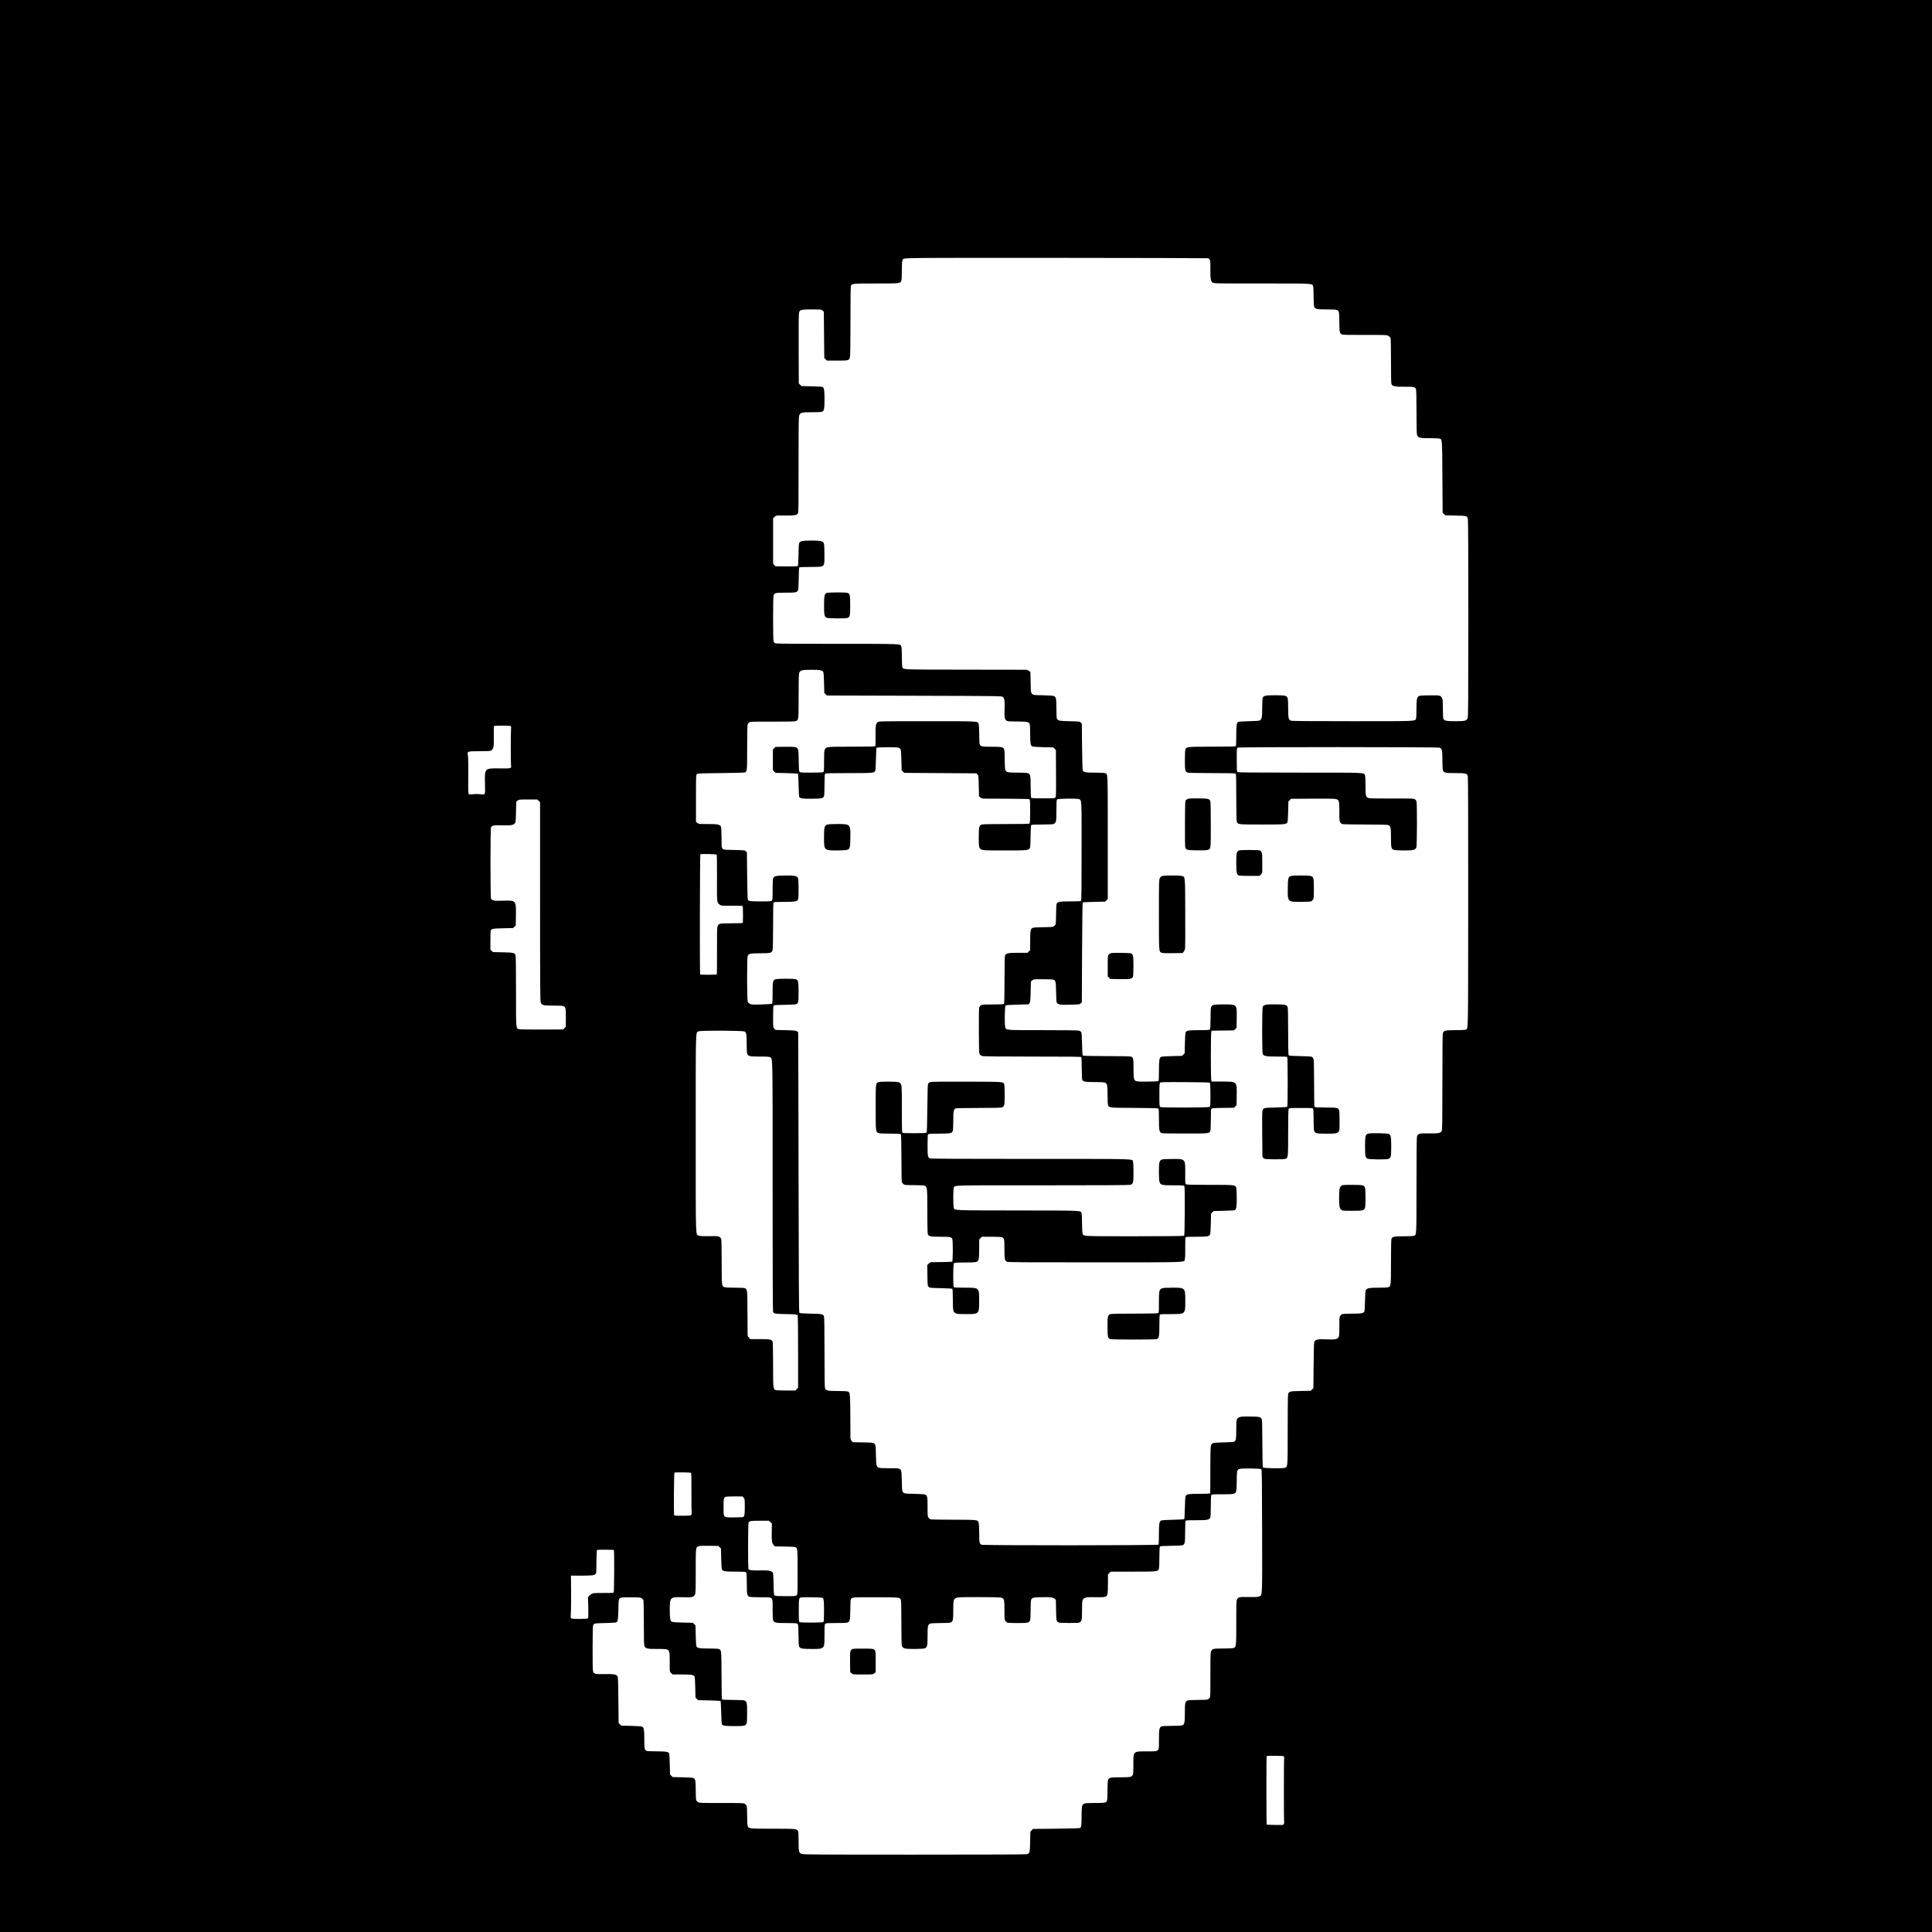 <?xml version="1.0" standalone="no"?>
<!DOCTYPE svg PUBLIC "-//W3C//DTD SVG 20010904//EN"
 "http://www.w3.org/TR/2001/REC-SVG-20010904/DTD/svg10.dtd">
<svg version="1.0" xmlns="http://www.w3.org/2000/svg"
 width="4096pt" height="4096pt" viewBox="0 0 4096 4096"
 preserveAspectRatio="xMidYMid meet">
<g transform="translate(0,4096) scale(0.1,-0.1)"
fill="#000000" stroke="none">
<path d="M0 20480 l0 -20480 20480 0 20480 0 0 20480 0 20480 -20480 0 -20480
0 0 -20480z m25607 15005 c50 -12 57 -42 54 -235 -2 -198 6 -248 46 -279 26
-21 32 -21 1040 -21 1117 0 1070 3 1092 -60 7 -20 11 -105 11 -215 0 -110 4
-195 11 -215 19 -53 51 -60 268 -60 114 0 199 -4 214 -11 47 -21 51 -40 52
-254 1 -216 7 -243 54 -265 19 -9 142 -12 486 -11 423 1 463 0 495 -16 19 -10
40 -29 47 -43 10 -19 13 -139 13 -492 0 -327 3 -475 11 -492 22 -47 73 -57
273 -55 196 2 225 -4 245 -48 8 -18 12 -160 12 -482 0 -329 3 -466 12 -491 21
-62 53 -70 269 -70 103 0 198 -4 212 -10 52 -19 51 0 56 -812 l5 -758 28 -27
27 -28 219 -5 c241 -6 244 -6 261 -69 6 -24 10 -767 10 -2115 -1 -1783 -3
-2083 -15 -2112 -23 -56 -57 -64 -260 -64 -195 0 -238 9 -255 55 -6 15 -10
110 -10 213 0 158 -3 192 -18 222 -28 58 -43 61 -273 58 -187 -3 -209 -5 -228
-22 -34 -30 -41 -80 -41 -274 0 -112 -4 -191 -11 -204 -27 -49 12 -48 -1347
-48 -921 0 -1278 3 -1302 11 -52 19 -60 51 -60 262 0 112 -4 197 -11 217 -19
53 -51 60 -264 60 -206 0 -247 -9 -265 -55 -6 -15 -10 -109 -10 -211 0 -192
-7 -232 -45 -264 -14 -12 -62 -16 -234 -20 -119 -3 -222 -9 -230 -14 -34 -22
-41 -72 -41 -289 0 -152 -3 -216 -12 -225 -9 -9 -133 -12 -495 -12 -538 0
-551 -1 -572 -62 -6 -18 -11 -113 -11 -225 0 -217 6 -243 61 -262 22 -7 188
-11 518 -11 366 0 490 -3 499 -12 9 -9 12 -133 12 -499 0 -330 4 -496 11 -518
21 -61 20 -61 532 -61 485 0 516 2 540 44 8 14 14 92 17 233 l5 213 28 27 27
28 455 3 c303 2 468 -1 495 -8 71 -19 75 -35 75 -265 0 -177 2 -204 18 -228
10 -15 29 -32 43 -37 15 -6 216 -10 483 -10 316 0 468 -4 491 -11 53 -19 60
-51 60 -269 0 -220 6 -242 68 -259 20 -6 116 -11 212 -11 192 0 232 9 257 60
16 31 19 944 3 984 -5 14 -21 33 -35 42 -23 15 -69 16 -480 15 -302 -1 -467 2
-494 9 -66 17 -71 37 -71 258 0 113 -4 202 -11 221 -23 65 64 61 -1382 61
-1008 0 -1316 3 -1325 12 -9 9 -12 80 -12 260 0 234 1 248 19 258 29 15 4237
14 4281 -1 52 -19 60 -51 60 -262 0 -112 4 -197 11 -217 19 -53 51 -60 269
-60 221 0 243 -6 259 -68 6 -24 9 -968 8 -2677 -2 -2864 2 -2669 -54 -2694
-15 -7 -100 -11 -214 -11 -217 0 -249 -7 -268 -60 -8 -24 -11 -313 -11 -1035
0 -686 -3 -1012 -11 -1033 -19 -54 -64 -64 -274 -60 -206 3 -232 -3 -252 -62
-9 -26 -12 -287 -12 -1044 -1 -1103 2 -1044 -57 -1066 -14 -6 -111 -10 -215
-10 -207 0 -241 -7 -259 -56 -6 -15 -10 -216 -10 -485 0 -501 -2 -519 -55
-539 -15 -6 -109 -10 -211 -10 -192 0 -232 -7 -264 -45 -12 -14 -16 -62 -20
-229 -3 -116 -9 -219 -14 -229 -19 -40 -56 -47 -255 -47 -104 0 -201 -4 -215
-10 -14 -5 -33 -22 -43 -37 -16 -24 -18 -51 -18 -228 0 -174 -2 -204 -17 -228
-28 -41 -79 -50 -252 -42 -164 8 -219 0 -252 -36 -18 -20 -19 -47 -24 -510
l-5 -489 -28 -27 -27 -28 -213 -5 c-231 -5 -248 -9 -266 -61 -8 -22 -11 -256
-11 -766 0 -823 3 -783 -69 -803 -57 -15 -437 -8 -453 8 -10 10 -13 124 -15
507 -1 393 -4 499 -15 522 -21 44 -61 52 -263 52 -152 1 -185 -2 -215 -17 -56
-27 -60 -45 -60 -260 0 -202 -7 -239 -47 -258 -10 -5 -113 -11 -229 -14 -238
-6 -245 -8 -264 -81 -7 -24 -10 -215 -10 -513 1 -262 -1 -480 -5 -486 -4 -6
-84 -10 -224 -10 -230 0 -272 -6 -294 -44 -8 -14 -14 -96 -17 -253 -3 -127 -9
-235 -13 -240 -5 -4 -113 -10 -240 -13 -160 -3 -239 -9 -254 -18 -35 -20 -43
-73 -43 -292 0 -113 -4 -211 -8 -217 -11 -18 -3717 -19 -3755 -2 -41 19 -47
47 -47 242 0 100 -5 199 -11 219 -18 69 -11 68 -531 69 -255 1 -474 4 -487 8
-13 3 -34 19 -45 34 -20 27 -21 41 -21 230 0 213 -4 234 -48 259 -15 9 -89 15
-234 18 -280 7 -256 -17 -263 263 -3 145 -9 219 -18 234 -25 44 -46 48 -236
46 -100 -2 -196 2 -218 7 -68 19 -72 35 -78 277 -7 281 19 256 -271 263 l-221
5 -24 28 c-13 15 -24 40 -24 55 -4 1008 -2 966 -57 991 -15 7 -96 11 -214 11
-217 0 -249 7 -268 60 -8 24 -11 243 -11 760 0 505 -3 737 -11 759 -18 52 -34
56 -281 61 -167 4 -230 8 -240 18 -11 11 -14 566 -18 2980 -3 1632 -6 2968 -8
2969 -36 34 -59 38 -270 43 l-214 5 -24 28 c-24 28 -24 30 -24 250 0 122 5
229 10 237 8 12 47 15 232 17 132 2 234 7 249 14 45 18 50 46 49 262 0 214 -6
242 -50 264 -38 19 -411 18 -449 -1 -47 -25 -51 -49 -51 -285 0 -166 -3 -221
-13 -229 -7 -7 -98 -13 -222 -17 -190 -5 -213 -4 -245 12 -19 10 -40 29 -47
43 -17 34 -19 921 -2 970 19 53 51 60 269 60 220 0 242 6 259 68 7 23 11 215
11 517 0 361 3 484 12 493 9 9 73 12 225 12 238 0 275 7 294 57 15 37 12 415
-3 448 -21 47 -75 57 -280 53 -200 -3 -228 -10 -248 -64 -6 -14 -10 -121 -10
-239 0 -181 -2 -216 -16 -229 -13 -14 -49 -16 -234 -16 -224 0 -261 5 -276 37
-5 10 -11 240 -14 510 l-5 492 -23 23 c-22 22 -30 23 -248 28 -222 5 -226 5
-245 29 -10 13 -19 33 -20 45 0 11 -1 107 -2 211 -2 137 -6 197 -15 213 -25
44 -66 52 -276 52 -192 0 -195 0 -223 24 l-28 24 0 496 c0 462 1 496 18 513
16 17 55 18 510 23 271 3 500 9 510 14 46 22 47 37 47 530 0 271 4 475 10 490
5 14 21 32 35 42 23 15 69 16 480 15 301 -1 468 2 494 9 73 19 72 10 72 528 0
329 3 467 12 492 21 61 54 70 258 70 186 0 231 -8 252 -44 8 -14 14 -92 17
-233 l5 -213 28 -27 27 -28 1854 -5 c1793 -5 1855 -6 1875 -24 37 -34 44 -79
38 -239 -7 -177 2 -240 41 -265 22 -14 55 -17 223 -18 212 -1 248 -7 268 -50
7 -16 11 -95 11 -213 0 -199 7 -243 44 -264 14 -8 92 -14 233 -17 l213 -5 27
-28 28 -27 3 -493 c2 -417 0 -495 -12 -512 -14 -19 -27 -20 -261 -20 -208 0
-247 2 -255 15 -5 8 -10 111 -10 228 0 242 -6 272 -60 291 -20 7 -105 11 -217
11 -218 0 -246 7 -262 67 -6 21 -11 120 -11 221 0 214 -6 235 -70 252 -23 6
-116 10 -218 9 -191 -1 -221 4 -241 48 -7 15 -11 94 -11 206 0 100 -5 199 -11
219 -19 72 49 68 -1092 68 -1018 0 -1024 0 -1050 -21 -41 -31 -48 -80 -45
-297 1 -108 -1 -203 -5 -209 -6 -10 -117 -13 -498 -13 -547 0 -547 0 -574 -64
-12 -27 -15 -84 -15 -250 0 -203 -1 -216 -19 -226 -12 -6 -112 -10 -254 -10
-206 0 -236 2 -248 17 -11 12 -15 67 -16 234 -3 254 -7 271 -74 289 -26 7
-113 10 -230 8 l-189 -3 -27 -28 -28 -27 0 -220 0 -220 28 -27 27 -28 234 -5
c129 -3 238 -9 243 -13 4 -5 10 -113 13 -240 3 -128 9 -239 13 -249 18 -36 64
-43 270 -41 215 1 237 6 257 59 6 14 10 123 10 243 0 155 3 220 12 229 9 9
133 12 499 12 508 0 538 2 562 44 8 14 14 96 17 253 3 127 9 235 13 240 14 13
416 16 459 3 21 -6 43 -21 50 -33 9 -15 15 -90 18 -234 l5 -213 28 -27 27 -28
765 -5 764 -5 23 -23 c22 -22 23 -30 28 -243 l5 -221 28 -24 c15 -13 40 -24
55 -25 15 0 242 -1 505 -2 412 -2 479 -4 487 -17 15 -23 13 -493 -2 -508 -9
-9 -133 -12 -499 -12 -337 0 -496 -3 -519 -11 -53 -19 -60 -51 -60 -271 0
-215 4 -233 60 -260 32 -16 77 -18 488 -18 475 0 496 2 532 45 12 15 16 62 18
249 2 142 7 236 14 243 8 10 65 13 229 13 120 0 229 4 243 10 14 5 33 21 43
37 16 24 18 53 19 250 0 160 4 227 12 235 17 17 392 24 450 9 78 -22 73 65 72
-1101 0 -764 -3 -1046 -11 -1056 -9 -11 -57 -14 -226 -14 -236 0 -275 -7 -293
-55 -6 -15 -10 -110 -11 -213 -1 -103 -4 -198 -8 -211 -3 -13 -19 -34 -34 -45
-26 -19 -43 -21 -226 -23 -109 -1 -210 -7 -225 -13 -48 -18 -56 -57 -56 -275
l0 -197 -29 -29 -29 -29 -197 0 c-211 0 -252 -8 -276 -52 -10 -18 -13 -138
-13 -520 -1 -394 -4 -500 -14 -510 -10 -10 -66 -13 -235 -13 -198 0 -226 -2
-250 -18 -16 -10 -32 -30 -38 -44 -6 -16 -8 -208 -7 -503 3 -453 4 -479 22
-499 10 -11 35 -25 55 -31 23 -6 409 -10 1064 -10 839 0 1029 -2 1033 -13 2
-7 6 -114 7 -238 2 -123 6 -232 11 -242 19 -40 56 -47 254 -47 113 0 202 -4
221 -11 55 -19 61 -46 61 -257 0 -104 5 -202 10 -218 21 -60 9 -59 554 -62
341 -2 504 -6 513 -14 10 -8 13 -60 13 -225 0 -229 7 -270 50 -293 16 -9 152
-12 502 -11 524 0 517 0 538 57 6 14 10 121 10 238 0 154 3 217 13 229 10 14
43 16 244 19 l233 3 27 28 28 27 3 199 c5 309 13 301 -313 301 l-215 0 -10 26
c-13 34 -13 994 0 1028 l9 25 235 3 236 3 27 28 28 27 3 193 c6 306 10 301
-252 303 -100 1 -200 -3 -224 -8 -74 -18 -77 -28 -78 -285 -1 -161 -5 -227
-14 -238 -10 -12 -49 -15 -225 -15 -223 0 -266 -7 -288 -44 -8 -14 -14 -92
-17 -233 l-5 -213 -28 -27 -27 -28 -213 -5 c-144 -3 -219 -9 -234 -18 -35 -20
-43 -73 -43 -293 0 -158 -3 -209 -13 -217 -9 -7 -92 -12 -235 -13 -252 -1
-263 2 -282 70 -6 22 -10 121 -10 221 1 192 -3 215 -49 239 -12 7 -198 11
-513 11 -284 0 -499 5 -508 10 -12 8 -16 50 -20 242 -3 158 -9 240 -17 254 -7
12 -27 27 -44 33 -22 8 -256 11 -766 11 -824 0 -783 -4 -803 71 -16 59 -9 434
8 451 10 10 75 15 250 19 130 3 238 6 239 7 2 1 11 14 20 29 15 23 19 59 23
241 l5 214 28 24 c28 24 31 24 227 24 109 0 210 -4 224 -10 46 -17 51 -41 56
-267 5 -200 6 -214 26 -234 31 -30 74 -35 286 -29 178 5 189 6 210 28 l23 23
5 1053 c3 580 9 1058 13 1063 5 4 114 10 243 13 l234 5 27 28 28 27 0 1304 c0
1424 3 1344 -58 1366 -17 5 -113 10 -219 10 -198 0 -235 7 -254 47 -5 10 -11
237 -14 505 l-5 487 -23 23 c-22 22 -31 23 -235 28 -222 5 -245 10 -269 53 -8
15 -12 86 -12 222 -1 211 -5 232 -49 257 -15 9 -89 15 -234 18 -281 7 -256
-19 -263 271 l-5 221 -28 24 c-15 13 -40 24 -55 25 -15 0 -601 1 -1302 2
-1380 2 -1304 -1 -1329 54 -7 14 -11 100 -11 212 0 112 -4 201 -11 220 -23 65
61 61 -1352 61 -871 0 -1294 3 -1314 10 -17 6 -35 22 -42 36 -15 34 -16 953 0
987 22 48 40 51 254 52 217 0 245 6 264 54 7 15 12 118 14 246 1 121 6 226 10
233 6 9 63 12 228 12 257 0 281 5 299 67 8 25 10 106 8 234 -3 177 -5 199 -22
218 -30 33 -79 41 -258 41 -189 0 -238 -11 -257 -58 -6 -15 -11 -125 -13 -250
-3 -185 -6 -224 -18 -233 -9 -5 -107 -8 -243 -7 l-229 3 -24 28 -24 28 0 480
0 481 29 29 c18 17 41 29 58 30 15 0 102 0 193 0 184 -1 227 8 248 51 10 22
13 229 12 1035 0 942 1 1010 17 1043 28 56 46 60 260 60 105 0 203 4 218 10
46 18 55 59 55 265 0 188 -8 240 -41 261 -8 5 -112 11 -231 14 l-218 5 -27 28
-28 27 -3 731 c-2 492 1 743 8 769 17 65 37 70 269 70 197 0 200 0 228 -24
l28 -24 5 -491 5 -491 28 -27 27 -28 219 0 c246 0 251 1 271 74 6 23 10 306
10 764 0 491 3 734 10 747 26 49 37 50 535 50 514 0 513 0 534 61 7 19 11 108
11 221 0 169 5 212 26 236 21 26 171 27 3254 25 1752 -1 3195 -5 3207 -8z
m-14779 -9918 c9 -6 11 -23 7 -55 -8 -67 -8 -741 0 -783 11 -61 2 -64 -239
-60 -325 4 -321 9 -314 -325 5 -251 13 -236 -109 -221 -45 5 -104 5 -146 -1
-40 -5 -79 -6 -87 -1 -13 7 -15 58 -12 386 2 213 -1 402 -7 433 -16 95 -23 92
246 94 216 1 232 2 253 21 47 41 52 74 49 294 -2 114 0 211 3 217 8 13 336 13
356 1z m593 -1586 l29 -29 0 -2107 c0 -1826 2 -2110 15 -2141 24 -57 55 -64
277 -64 214 0 228 -3 247 -63 6 -19 10 -104 8 -209 l-2 -178 -28 -27 -27 -28
-453 -2 c-288 -1 -464 2 -485 8 -64 21 -62 -9 -62 802 0 510 -3 744 -11 766
-18 52 -35 56 -266 61 l-213 5 -26 27 -27 26 0 189 c0 103 3 198 7 211 14 42
40 47 263 52 l213 5 27 28 28 27 3 218 c4 317 6 315 -284 306 -175 -6 -221 3
-244 45 -15 30 -15 1482 0 1512 22 40 62 47 230 42 184 -7 251 4 278 45 14 22
18 61 22 240 l5 214 28 24 c28 24 31 24 223 24 l196 0 29 -29z m3771 -1139 c8
-8 10 -157 9 -496 -3 -535 -4 -521 61 -567 31 -22 37 -23 254 -21 147 2 225
-1 229 -8 9 -14 10 -349 1 -357 -4 -4 -111 -7 -239 -8 -267 0 -278 -3 -297
-76 -8 -29 -11 -191 -9 -520 1 -264 -1 -482 -5 -486 -11 -11 -346 -12 -352 -1
-11 17 -6 2540 4 2547 18 11 333 4 344 -7z m595 -3751 c38 -26 43 -54 43 -250
0 -114 4 -201 11 -221 19 -53 51 -60 271 -60 163 0 197 -3 217 -16 54 -39 51
130 51 -2729 0 -1692 3 -2652 9 -2664 24 -44 34 -46 278 -51 193 -4 235 -8
243 -20 6 -9 10 -315 10 -778 l0 -764 -29 -29 -29 -29 -202 0 c-125 0 -209 4
-222 11 -46 25 -48 49 -48 538 0 280 -4 470 -10 486 -18 47 -59 55 -275 55
l-197 0 -29 29 c-16 16 -29 40 -29 53 0 13 -1 228 -3 478 -2 488 -3 496 -54
519 -15 7 -95 11 -212 11 -112 0 -201 4 -220 11 -61 21 -61 20 -61 533 0 271
-4 475 -10 490 -5 14 -22 33 -37 43 -24 16 -48 18 -214 15 -150 -2 -195 0
-224 12 -70 30 -65 -141 -65 2166 0 2295 -5 2136 62 2165 49 21 942 17 975 -4z
m9863 -1087 c8 -8 12 -86 12 -255 0 -222 -2 -244 -18 -256 -23 -17 -1014 -19
-1045 -3 -18 10 -19 24 -19 255 0 210 2 246 16 260 14 14 70 15 529 13 369 -2
517 -6 525 -14z m1092 -8192 c11 -10 14 -263 16 -1312 3 -1446 7 -1357 -64
-1386 -29 -12 -73 -15 -223 -12 -203 3 -219 -1 -246 -52 -13 -25 -15 -99 -15
-495 0 -514 0 -513 -61 -534 -19 -7 -109 -11 -224 -11 -219 0 -235 -5 -255
-81 -7 -27 -10 -194 -9 -489 1 -406 0 -452 -15 -475 -9 -14 -28 -30 -42 -35
-14 -6 -108 -10 -208 -10 -108 0 -196 -5 -215 -11 -55 -19 -61 -45 -61 -259 0
-218 -7 -250 -60 -269 -20 -7 -108 -11 -224 -11 -134 0 -199 -4 -216 -13 -41
-21 -49 -65 -49 -280 -1 -265 17 -247 -243 -247 -309 0 -301 7 -299 -268 1
-113 -3 -198 -9 -219 -20 -57 -44 -63 -265 -63 -219 0 -245 -6 -264 -61 -7
-19 -11 -108 -11 -220 0 -103 -4 -199 -10 -213 -17 -47 -39 -51 -260 -51 -234
0 -251 -5 -269 -72 -6 -21 -11 -123 -11 -226 0 -189 -4 -217 -37 -233 -10 -5
-237 -11 -505 -14 l-488 -5 -27 -28 -28 -27 -5 -213 c-5 -231 -9 -248 -61
-266 -23 -8 -694 -11 -2391 -11 -2048 0 -2363 2 -2394 15 -57 24 -65 57 -63
268 0 111 -3 193 -10 210 -22 56 -36 57 -541 57 -508 0 -508 0 -529 61 -6 19
-11 107 -11 215 0 100 -4 194 -10 208 -5 14 -22 33 -37 43 -25 17 -61 18 -498
18 -437 0 -473 1 -498 18 -15 10 -32 29 -37 43 -6 14 -10 108 -10 208 0 194
-7 238 -44 259 -14 8 -92 14 -233 17 l-213 5 -27 28 -28 27 -5 218 c-3 119 -9
223 -14 231 -21 33 -73 41 -265 41 -118 0 -199 4 -214 11 -41 19 -47 48 -47
242 0 196 -9 250 -43 269 -15 9 -90 15 -234 18 l-213 5 -27 28 -28 27 -5 489
c-5 463 -6 490 -24 510 -32 35 -87 43 -275 39 -203 -3 -223 2 -240 69 -5 22
-8 230 -7 501 3 462 3 463 25 485 20 21 32 22 239 27 119 3 225 9 235 14 37
18 42 46 47 268 7 287 -17 263 258 263 183 0 211 -2 235 -18 16 -10 32 -29 37
-43 6 -15 10 -218 10 -487 0 -349 3 -468 13 -487 26 -52 64 -60 268 -59 212 1
236 -4 256 -61 9 -23 13 -91 12 -200 -2 -226 -3 -218 30 -251 l29 -29 197 0
c199 0 250 -8 271 -41 5 -8 11 -112 14 -231 l5 -218 28 -27 27 -28 234 -5
c129 -3 238 -9 243 -13 4 -5 10 -113 13 -240 3 -128 9 -239 13 -249 18 -35 65
-43 267 -43 214 0 239 6 260 61 6 14 10 113 10 220 0 218 -6 244 -61 263 -20
7 -115 11 -243 11 -116 0 -217 4 -224 9 -11 7 -14 104 -15 507 -2 536 -2 540
-54 563 -15 7 -95 11 -212 11 -199 0 -243 7 -264 44 -8 14 -14 92 -17 233 l-5
213 -28 27 -27 28 -213 5 c-144 3 -219 9 -234 18 -34 19 -43 72 -43 257 0 265
6 270 280 262 194 -6 226 1 252 53 16 32 18 77 18 498 0 519 -1 512 68 532 23
7 106 10 224 8 l188 -3 27 -28 28 -27 5 -213 c3 -141 9 -219 17 -233 21 -37
65 -44 272 -44 108 0 206 -3 219 -6 12 -4 25 -16 28 -28 2 -11 6 -115 7 -231
2 -227 6 -247 55 -267 17 -7 109 -12 240 -12 275 -1 252 22 252 -251 0 -125 4
-214 11 -235 19 -54 50 -60 287 -60 164 0 212 -3 228 -14 18 -13 19 -30 22
-236 1 -153 6 -231 15 -249 20 -41 63 -50 262 -50 152 -1 185 2 215 17 56 28
60 43 60 284 0 183 2 219 16 232 13 14 48 16 229 16 118 0 225 4 239 10 55 21
61 45 63 272 1 124 6 215 13 227 6 11 27 25 48 30 23 7 213 10 497 8 495 -2
490 -2 514 -54 7 -16 11 -181 11 -491 0 -353 3 -473 13 -492 25 -51 65 -60
262 -59 112 0 193 5 215 12 59 20 65 45 65 267 0 214 6 239 61 260 14 6 110
10 214 10 125 0 198 4 215 12 49 22 55 50 55 260 0 215 4 233 60 260 32 16 76
18 475 18 275 0 454 -4 478 -11 67 -18 72 -36 72 -264 0 -177 2 -204 18 -228
10 -16 29 -32 43 -37 14 -6 113 -10 220 -10 218 0 244 6 263 61 7 19 11 108
11 220 0 112 4 198 11 212 21 46 43 52 218 55 194 4 242 -1 279 -33 l27 -23 5
-221 c7 -290 -17 -265 257 -269 144 -2 215 0 235 9 52 21 58 48 58 261 0 215
4 232 60 261 31 15 59 17 226 15 217 -3 235 2 253 69 6 21 11 123 11 226 l0
189 29 29 29 29 472 0 c523 0 528 1 549 62 7 18 11 118 11 242 0 116 5 218 10
226 8 12 47 15 232 18 123 1 235 7 249 13 49 19 54 45 55 281 1 119 4 224 7
232 6 14 35 16 221 16 237 0 283 8 305 56 7 16 11 101 11 240 0 129 4 223 10
235 10 18 23 19 231 19 257 0 281 5 298 67 6 21 11 120 11 221 0 207 7 234 63
251 50 15 443 9 459 -7z m-12094 -76 c10 -6 12 -97 11 -424 -1 -229 2 -424 5
-432 4 -9 0 -24 -8 -35 -13 -18 -28 -19 -185 -20 -108 -1 -174 2 -178 9 -11
17 -5 899 6 905 14 9 334 6 349 -3z m1118 -529 c23 -27 24 -34 24 -193 0 -160
-6 -198 -34 -216 -6 -4 -92 -8 -190 -8 -241 0 -226 -15 -226 220 0 181 3 196
42 216 9 5 94 9 188 9 l172 -1 24 -27z m566 -516 l33 -29 -3 -164 c-4 -206 2
-251 38 -292 l28 -31 209 -3 c123 -1 217 -7 229 -13 43 -22 44 -39 44 -529 0
-457 -1 -471 -20 -490 -19 -19 -33 -20 -233 -20 -168 0 -217 3 -233 14 -18 13
-19 31 -24 244 -4 205 -7 232 -23 250 -30 33 -99 43 -257 38 -157 -5 -237 3
-251 25 -13 21 -12 966 2 990 17 33 46 38 241 38 l188 1 32 -29z m-3317 -593
c11 -11 7 -890 -5 -902 -7 -7 -79 -10 -206 -8 -108 1 -212 -2 -233 -8 -20 -5
-52 -25 -70 -44 l-34 -35 5 -221 c3 -173 2 -223 -9 -231 -8 -7 -75 -11 -180
-11 -138 0 -169 3 -178 15 -8 11 -8 43 -3 104 5 48 7 248 6 443 l-3 355 215 0
c214 1 290 7 290 25 0 6 6 10 13 10 19 0 20 8 22 260 2 124 6 232 9 241 6 13
31 15 181 14 96 0 177 -3 180 -7z m4416 -1012 c34 -15 39 -53 39 -279 0 -160
-3 -226 -12 -235 -15 -15 -485 -17 -508 -2 -13 8 -15 47 -15 248 0 258 2 267
53 275 43 8 425 2 443 -7z m9789 -3366 c6 -8 8 -24 5 -36 -7 -31 -8 -1325 0
-1354 7 -30 -13 -61 -40 -61 -11 0 -88 1 -172 1 -84 1 -155 5 -158 10 -7 12
-8 1437 -1 1449 3 4 84 8 181 7 144 -1 177 -4 185 -16z"/>
<path d="M17520 28387 c-40 -20 -49 -66 -49 -257 -1 -201 7 -243 49 -265 36
-19 414 -22 453 -4 47 21 52 47 52 264 0 217 -5 243 -52 264 -35 16 -420 15
-453 -2z"/>
<path d="M25199 24029 c-17 -4 -41 -17 -53 -28 -21 -21 -21 -27 -24 -504 -2
-322 1 -490 8 -507 21 -50 41 -55 241 -58 116 -2 202 1 228 8 73 19 71 7 71
539 0 274 -4 480 -10 495 -19 51 -43 57 -244 59 -102 1 -199 -1 -217 -4z"/>
<path d="M17532 23475 c-54 -24 -62 -58 -62 -265 0 -281 0 -280 272 -280 95 0
190 5 211 11 66 18 72 38 75 249 5 301 6 300 -278 300 -138 -1 -193 -4 -218
-15z"/>
<path d="M26259 22925 c-42 -23 -49 -61 -49 -262 0 -203 9 -245 55 -263 15 -6
119 -10 231 -10 l206 0 29 29 c20 20 29 40 30 63 0 18 0 113 0 211 0 194 -5
218 -57 237 -14 6 -114 10 -222 10 -152 -1 -203 -4 -223 -15z"/>
<path d="M24640 22387 c-24 -8 -41 -23 -52 -47 -17 -32 -18 -90 -18 -768 0
-801 -1 -787 57 -811 21 -9 90 -11 237 -9 l208 3 23 27 c13 15 26 47 30 70 3
24 5 365 3 758 -3 802 1 758 -75 779 -52 15 -369 13 -413 -2z"/>
<path d="M27373 22389 c-61 -18 -68 -41 -71 -249 -4 -213 3 -251 51 -280 29
-18 51 -20 224 -20 105 0 203 4 217 10 14 5 33 21 43 37 16 24 18 51 18 233 0
234 -5 251 -72 269 -47 13 -366 13 -410 0z"/>
<path d="M23554 20753 c-12 -2 -32 -15 -45 -29 -24 -25 -24 -28 -24 -245 l0
-219 28 -27 27 -28 199 -3 c220 -4 262 4 281 53 6 15 10 116 10 226 0 223 -6
249 -61 268 -30 10 -366 14 -415 4z"/>
<path d="M26827 19655 c-43 -15 -40 -13 -56 -42 -16 -31 -16 -962 0 -997 22
-48 69 -56 301 -56 164 1 213 -2 219 -12 5 -7 9 -246 9 -530 0 -403 -3 -519
-12 -525 -7 -4 -117 -10 -244 -13 -262 -6 -266 -7 -281 -84 -4 -22 -6 -249 -3
-503 l5 -462 23 -23 c22 -22 30 -23 220 -26 127 -2 211 1 235 8 67 20 67 17
67 560 0 313 4 488 10 501 10 18 24 19 260 19 236 0 250 -1 260 -19 6 -12 10
-104 10 -230 0 -115 4 -221 10 -235 20 -53 46 -60 244 -61 208 -1 242 4 274
40 21 25 22 33 22 230 0 112 -4 215 -10 229 -19 50 -49 56 -288 56 -156 0
-221 3 -230 12 -9 9 -12 132 -12 492 0 302 -4 495 -10 518 -6 21 -21 43 -33
50 -15 9 -94 15 -255 18 -192 4 -234 8 -242 20 -6 9 -10 213 -10 502 0 285 -4
497 -10 512 -20 54 -47 61 -250 63 -133 1 -196 -2 -223 -12z"/>
<path d="M18633 18019 c-69 -20 -68 -10 -68 -534 0 -515 1 -523 57 -546 21 -9
98 -13 250 -13 183 -1 220 -3 228 -16 6 -9 10 -214 11 -500 0 -267 4 -496 8
-509 3 -13 19 -34 34 -45 27 -20 42 -21 231 -22 137 -1 210 -5 225 -13 49 -27
51 -46 51 -540 0 -280 4 -470 10 -486 18 -47 59 -55 269 -55 202 0 231 -5 250
-47 16 -36 15 -469 -1 -480 -7 -4 -105 -9 -218 -10 -113 -1 -215 -2 -228 -2
-13 -1 -37 -14 -53 -31 l-30 -30 3 -220 c3 -213 4 -220 26 -242 22 -22 30 -23
255 -28 127 -3 238 -9 245 -13 9 -6 12 -62 13 -220 0 -243 6 -273 59 -299 30
-15 64 -18 220 -18 281 0 279 -2 279 283 1 282 7 277 -312 277 -152 0 -216 3
-225 12 -18 18 -17 477 1 502 12 17 34 19 238 20 255 1 269 5 288 73 6 21 11
123 11 226 l0 189 29 29 29 29 201 0 c121 0 209 -4 224 -11 48 -22 52 -40 52
-249 0 -219 7 -250 58 -271 25 -10 392 -13 1869 -12 2055 1 1877 -6 1898 73 7
25 10 121 8 243 -1 111 1 208 6 215 5 9 64 12 225 12 230 0 272 6 294 44 8 14
14 92 17 233 l5 213 28 27 27 28 218 5 c119 3 223 9 231 14 33 21 41 73 41
259 0 109 -5 197 -11 216 -22 61 -18 61 -557 61 -401 0 -492 2 -507 14 -18 13
-19 28 -17 222 2 324 10 316 -294 312 -220 -3 -225 -5 -251 -65 -19 -47 -18
-381 2 -429 24 -58 53 -64 299 -64 204 0 216 -1 226 -20 7 -13 10 -184 8 -530
-3 -441 -5 -512 -18 -520 -9 -6 -415 -10 -1048 -10 -1137 0 -1078 -3 -1101 61
-6 19 -11 107 -11 214 0 101 -5 195 -10 212 -22 61 54 58 -1359 60 -1416 2
-1328 -1 -1351 59 -6 14 -10 108 -10 209 0 101 4 195 10 209 23 61 -118 57
1881 56 1241 0 1836 3 1861 10 63 18 69 40 69 269 0 112 -5 209 -10 225 -23
60 114 56 -2180 56 -1518 0 -2107 3 -2124 11 -48 22 -52 46 -52 280 0 166 3
221 13 231 10 10 68 13 238 14 244 2 264 6 284 60 6 14 10 111 10 215 0 201 7
236 49 259 13 6 185 10 484 10 314 0 474 4 496 11 55 19 61 45 61 268 0 121
-4 209 -11 224 -24 54 4 52 -787 55 -493 2 -746 -1 -772 -8 -23 -6 -45 -20
-52 -33 -10 -17 -14 -145 -18 -524 -4 -393 -8 -505 -18 -515 -10 -10 -69 -13
-250 -13 -130 0 -245 3 -254 7 -17 7 -18 40 -18 500 0 449 -2 496 -18 528 -11
24 -28 39 -52 47 -42 14 -369 16 -417 2z"/>
<path d="M29023 16929 c-75 -15 -83 -43 -83 -272 0 -211 7 -242 56 -263 39
-17 397 -20 438 -4 55 21 61 46 61 260 0 218 -7 250 -57 271 -32 13 -359 20
-415 8z"/>
<path d="M28435 15818 c-36 -32 -45 -79 -45 -253 0 -174 9 -221 45 -252 25
-22 33 -23 231 -23 229 0 254 6 273 61 6 19 11 107 11 214 0 107 -5 195 -11
214 -19 55 -44 61 -273 61 -198 0 -206 -1 -231 -22z"/>
<path d="M24632 13645 c-56 -24 -62 -55 -62 -299 0 -203 -1 -216 -19 -226 -13
-6 -190 -10 -505 -10 -355 0 -492 -3 -511 -12 -49 -22 -55 -50 -55 -263 0
-214 7 -247 56 -265 34 -13 954 -13 989 0 47 18 55 58 55 289 0 115 3 216 6
225 5 14 35 16 228 16 322 0 315 -6 315 280 0 282 1 280 -279 280 -138 -1
-193 -4 -218 -15z"/>
<path d="M18070 5997 c-47 -24 -50 -46 -48 -275 l3 -214 28 -24 c28 -24 30
-24 242 -24 212 0 214 0 242 24 l28 24 0 226 c0 296 25 270 -258 274 -157 2
-218 -1 -237 -11z"/>
</g>
</svg>
